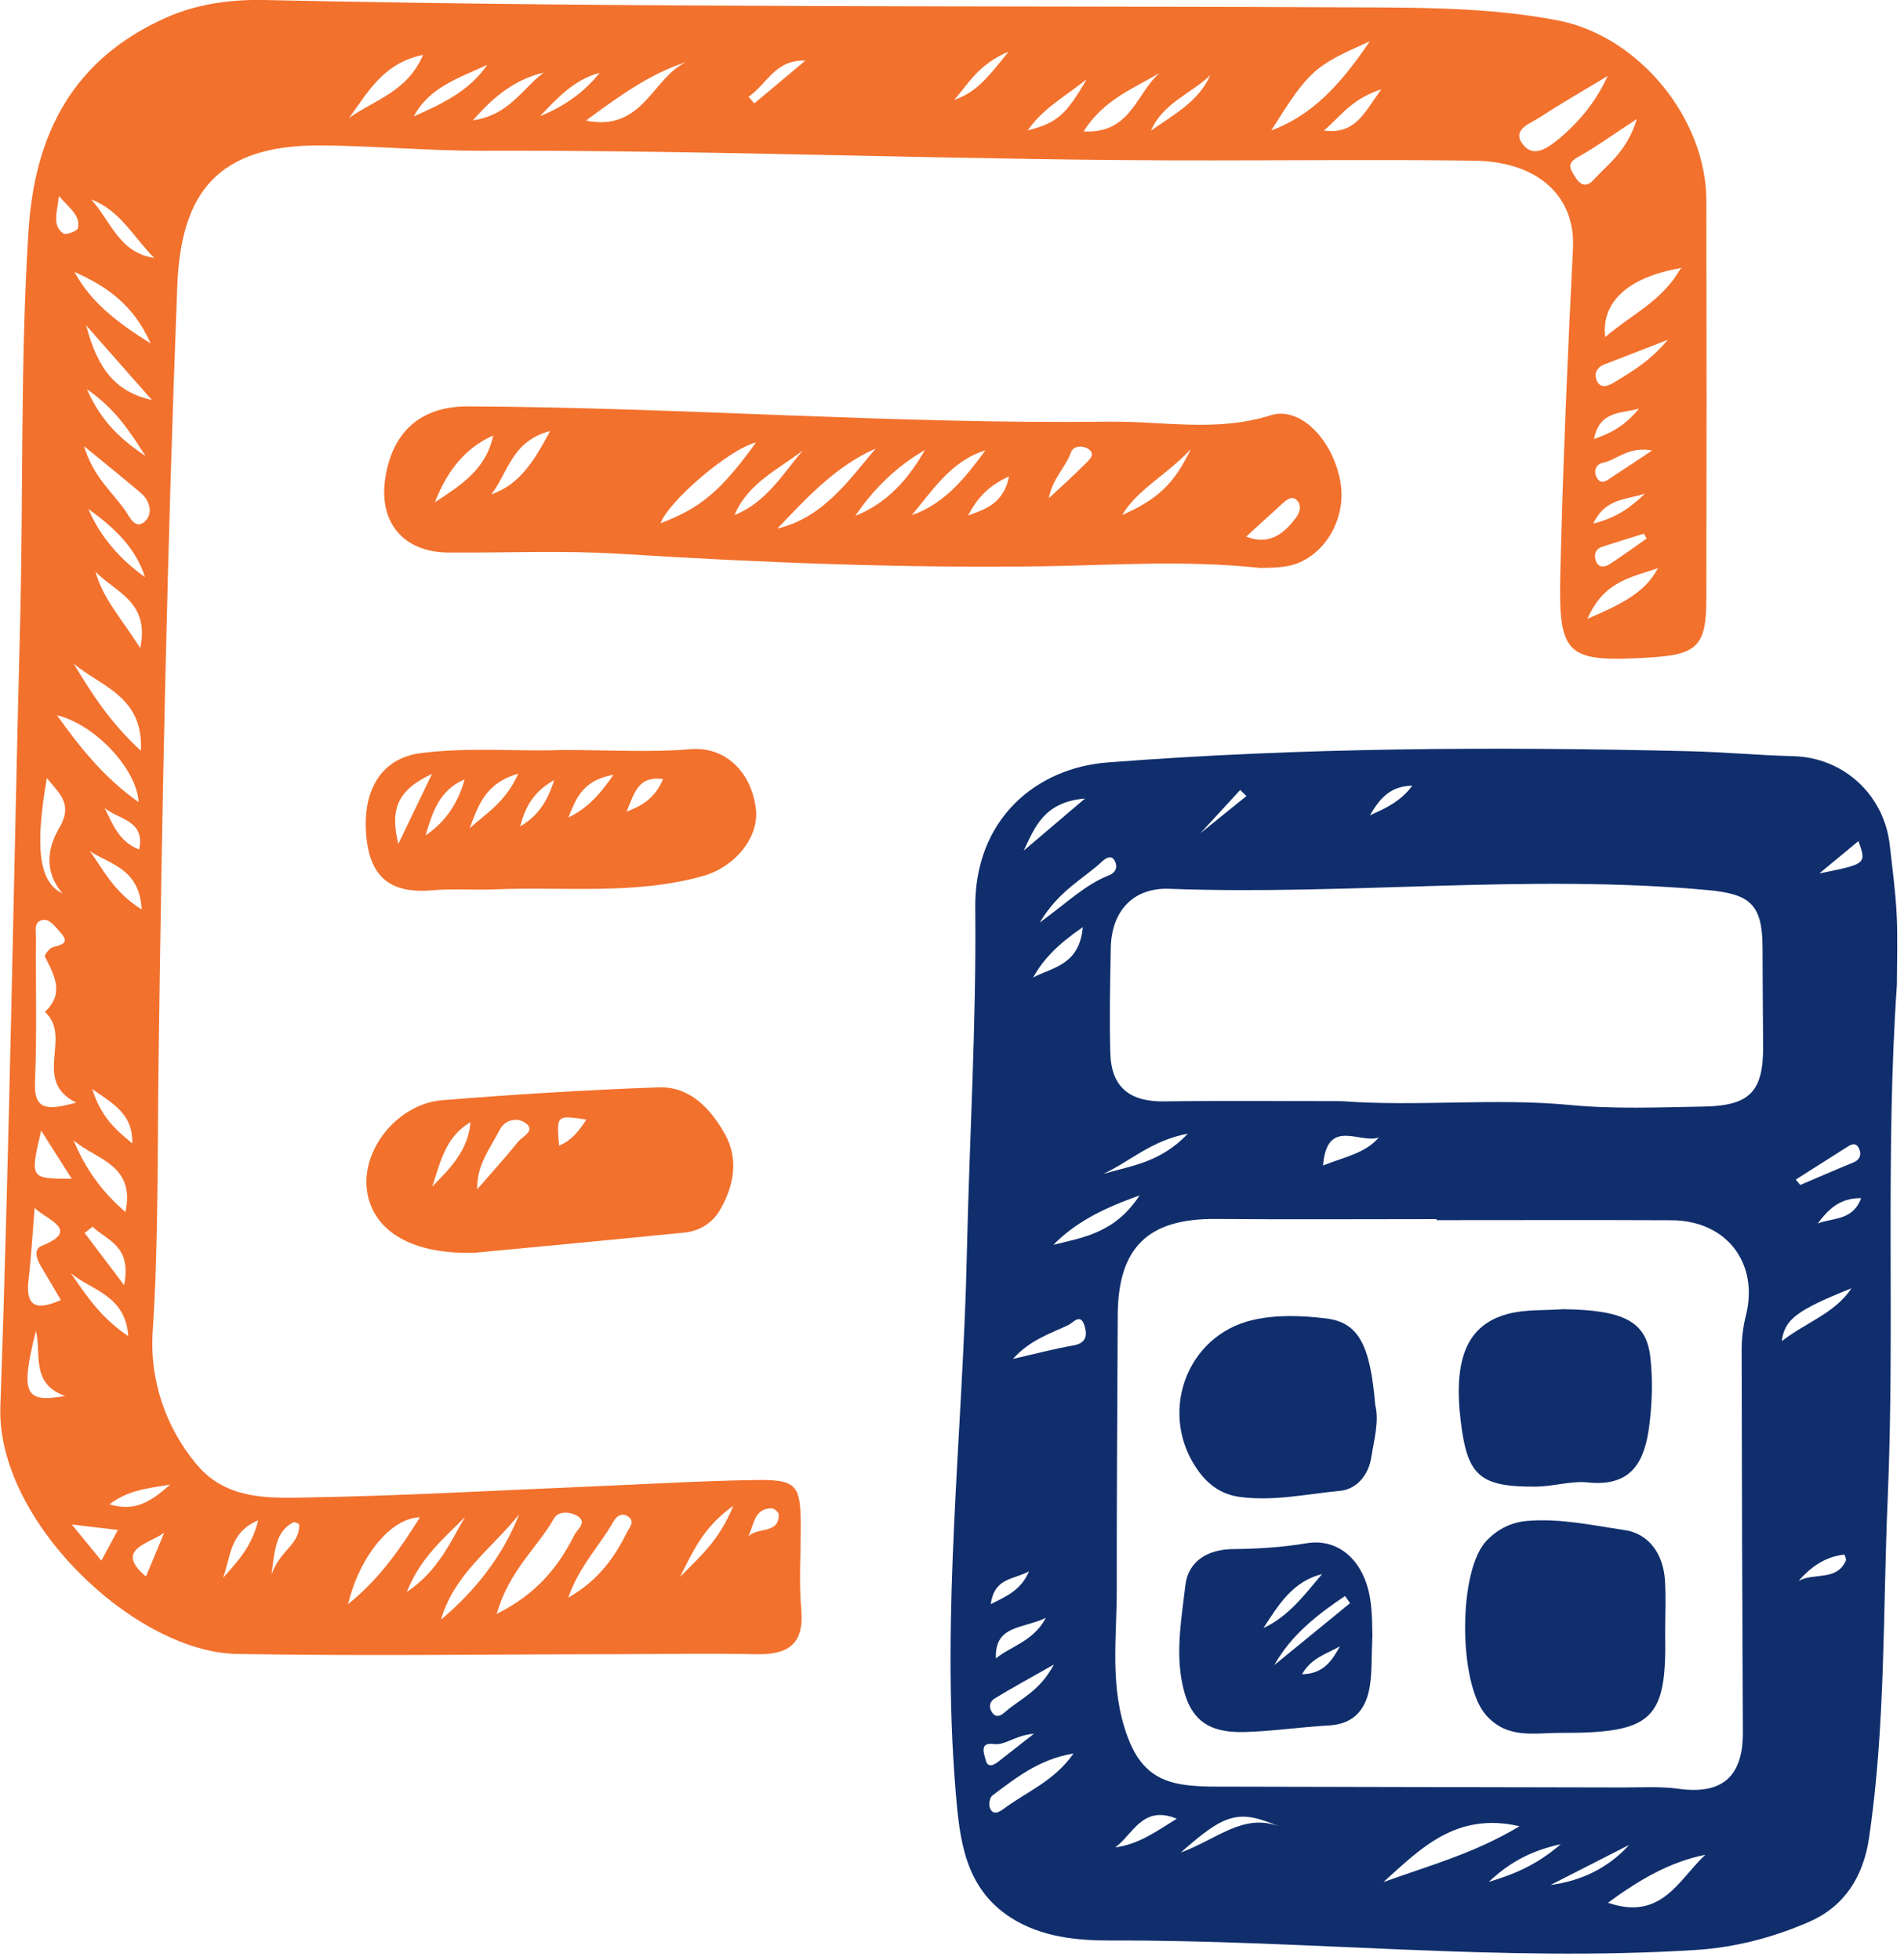 <?xml version="1.0" encoding="UTF-8" standalone="no"?>
<!DOCTYPE svg PUBLIC "-//W3C//DTD SVG 1.1//EN" "http://www.w3.org/Graphics/SVG/1.1/DTD/svg11.dtd">
<svg width="100%" height="100%" viewBox="0 0 1314 1353" version="1.1" xmlns="http://www.w3.org/2000/svg" xmlns:xlink="http://www.w3.org/1999/xlink" xml:space="preserve" xmlns:serif="http://www.serif.com/" style="fill-rule:evenodd;clip-rule:evenodd;stroke-linejoin:round;stroke-miterlimit:2;">
    <g transform="matrix(1,0,0,1,-2584.91,-4.752)">
        <g id="Слой-6" serif:id="Слой 6">
        </g>
        <g id="Режим-изоляции" serif:id="Режим изоляции">
        </g>
        <g id="Режим-изоляции1" serif:id="Режим изоляции">
        </g>
        <g id="Page-6" serif:id="Page 6" transform="matrix(1.176,0,0,1.614,2584.91,4.752)">
            <rect x="0" y="0" width="1117.09" height="837.818" style="fill:none;"/>
            <clipPath id="_clip1">
                <rect x="0" y="0" width="1117.09" height="837.818"/>
            </clipPath>
            <g clip-path="url(#_clip1)">
                <g id="Режим-изоляции2" serif:id="Режим изоляции">
                </g>
                <g id="Режим-изоляции3" serif:id="Режим изоляции">
                </g>
                <g id="Режим-изоляции4" serif:id="Режим изоляции" transform="matrix(1.701,0,0,1.239,787.102,142.012)">
                    <g transform="matrix(1,0,0,1,-120.924,266.668)">
                        <path d="M0,172.41C5.806,169.538 10.47,167.458 13.216,161.079C7.846,164.042 1.301,163.169 0,172.41M130.799,-99.848C135.998,-102.204 141.252,-104.483 145.441,-110.086C137.367,-109.968 133.941,-105.109 130.799,-99.848M285.297,41.031C290.497,38.977 297.397,40.157 300.288,32.27C292.676,32.198 288.749,36.457 285.297,41.031M88.214,-106.515C87.497,-107.212 86.779,-107.909 86.062,-108.607C81.208,-103.325 76.354,-98.044 72.343,-93.679C77.012,-97.455 82.613,-101.985 88.214,-106.515M14.923,217.131C7.863,217.818 5.173,221.262 0.815,220.693C-4.068,220.055 -2.221,224.292 -1.728,226.269C-1.021,229.104 1.062,228.009 2.743,226.68C6.081,224.039 9.441,221.425 14.923,217.131M278.715,164.418C283.936,161.408 291.764,164.633 294.998,157.423C295.243,156.878 294.564,155.286 294.444,155.3C288.003,156.043 282.941,159.484 278.715,164.418M196.663,255.285C185.305,257.743 178.187,262.323 171.827,268.29C180.086,265.794 188.026,262.717 196.663,255.285M285.867,-79.809C302.138,-83.076 302.138,-83.076 299.358,-90.973C295.62,-87.88 291.171,-84.199 285.867,-79.809M42.932,256.38C51.013,255.329 57.071,250.89 64.179,246.485C52.272,241.564 49.025,252.065 42.932,256.38M32.518,-105.657C18.389,-104.486 15.199,-95.773 11.396,-87.693C17.673,-93.031 23.95,-98.37 32.518,-105.657M193.136,269.352C203.642,267.96 212.916,263.602 220.24,255.526C211.205,260.135 202.171,264.744 193.136,269.352M277.74,25.861C278.252,26.483 278.763,27.105 279.275,27.727C285.386,25.129 291.475,22.478 297.618,19.957C300.029,18.966 300.435,17.024 299.564,15.178C298.303,12.504 296.379,14.031 294.733,15.074C289.066,18.666 283.404,22.265 277.74,25.861M14.624,-43.875C21.168,-47.415 30.572,-48.021 31.766,-61.262C23.324,-55.458 18.247,-50.413 14.624,-43.875M38.813,23.922C47.901,21.172 58.41,20.203 67.98,10.029C55.337,12.373 48.013,19.681 38.813,23.922M1.783,191.145C7.188,186.739 14.626,185.35 19.034,177.137C10.94,181 1.319,179.608 1.783,191.145M21.795,193.254C12.914,198.311 7.029,201.503 1.329,204.996C-0.606,206.181 -0.767,208.413 0.754,210.177C2.133,211.776 3.765,210.709 4.89,209.699C9.892,205.211 16.707,202.785 21.795,193.254M16.904,-62.838C26.511,-69.881 32.706,-75.973 40.71,-79.122C43.128,-80.073 43.751,-81.873 42.965,-83.753C41.757,-86.644 39.545,-84.975 38.285,-83.809C31.83,-77.838 23.461,-73.859 16.904,-62.838M114.644,21.007C122.574,17.888 129.264,16.745 133.887,11.316C127.529,13.738 115.994,4.153 114.644,21.007M7.645,87.769C15.622,85.96 22.031,84.24 28.543,83.119C33.293,82.301 33.286,79.165 32.271,76.077C30.892,71.881 28.287,75.373 26.776,76.085C20.503,79.041 13.645,81.164 7.645,87.769M99.269,249.042C85.552,243.284 81.02,244.443 65.559,258.151C78.107,253.556 86.964,244.56 99.269,249.042M296.964,63.391C277.905,71.007 273.852,74.195 272.909,81.649C281.104,75.205 291.144,72.125 296.964,63.391M51.361,31.326C38.483,35.94 29.209,40.659 21.61,48.39C31.96,45.818 42.855,44.324 51.361,31.326M28.543,223.974C16.76,225.914 8.726,232.348 0.588,238.45C-0.314,239.126 -0.756,241.474 -0.329,242.655C0.71,245.526 2.963,244.184 4.44,243.077C12.273,237.207 21.881,233.563 28.543,223.974M246.53,258.923C234.102,261.43 223.692,267.606 212.936,275.49C231.543,281.887 237.382,267.395 246.53,258.923M182.43,249.068C160.487,244.034 148.257,256.842 135.458,268.368C150.887,262.759 166.902,258.47 182.43,249.068M121.01,-1.199C147.667,0.764 173.842,-2.371 200.006,0.135C215.202,1.591 230.636,0.93 245.953,0.667C262.031,0.391 266.603,-4.632 266.467,-20.37C266.369,-31.659 266.314,-42.95 266.267,-54.24C266.204,-69.153 262.039,-72.711 247.224,-74.066C185.353,-79.726 123.479,-72.175 61.612,-74.496C49.069,-74.966 41.64,-66.759 41.406,-54.044C41.183,-41.951 40.919,-29.843 41.256,-17.758C41.584,-5.954 47.984,-0.947 59.872,-1.117C80.431,-1.411 100.996,-1.199 121.01,-1.199M153.828,39.876C153.828,39.755 153.828,39.634 153.827,39.512C128.427,39.512 103.025,39.674 77.626,39.465C54.28,39.272 43.905,49.294 43.811,72.742C43.685,104.187 43.421,135.633 43.482,167.077C43.515,184.199 40.855,201.196 47.266,218.346C51.174,228.801 57.045,233.407 66.799,234.777C72.353,235.557 78.059,235.398 83.697,235.413C128.452,235.534 173.207,235.584 217.962,235.69C224.409,235.705 230.944,235.271 237.286,236.147C252.333,238.224 259.567,231.997 259.489,216.553C259.269,172.617 259.12,128.681 259.067,84.744C259.063,80.783 259.535,76.713 260.509,72.877C265.112,54.744 253.864,39.997 234.882,39.908C207.865,39.781 180.846,39.876 153.828,39.876M312.628,-41.483C308.528,17.694 311.989,77.017 309.439,136.185C307.76,175.135 308.74,214.275 303.026,253.038C301.051,266.433 294.579,276.711 282.444,282.027C270.034,287.464 256.892,290.926 243.083,291.793C175.863,296.01 108.839,288.293 41.676,288.521C30.065,288.561 17.52,287.449 6.889,280.603C-9.109,270.302 -10.753,253.392 -12.109,237.04C-17.242,175.163 -9.604,113.494 -8.249,51.715C-7.374,11.853 -4.922,-28.011 -5.348,-67.851C-5.675,-98.444 15.568,-116.193 40.297,-118.108C107.055,-123.28 173.915,-123.6 240.777,-121.995C252.77,-121.708 264.845,-120.583 276.917,-120.27C294.297,-119.819 308.202,-106.887 310.148,-89.658C311.05,-81.675 312.128,-73.692 312.538,-65.679C312.949,-57.633 312.628,-49.55 312.628,-41.483" style="fill:rgb(16,46,108);fill-rule:nonzero;"/>
                    </g>
                    <g transform="matrix(1,0,0,1,-204.649,-73.654)">
                        <path d="M0,489.504C2.926,486.022 10.799,488.741 10.572,481.776C10.548,481.025 9.071,479.708 8.247,479.692C1.916,479.566 2.116,485.559 0,489.504M309.504,129.355C303.574,131.598 295.816,130.683 291.595,139.761C299.74,137.769 304.817,133.9 309.504,129.355M71.157,-6.521C78.564,-8.905 83.108,-14.574 89.869,-23.149C79.465,-18.757 75.921,-11.939 71.157,-6.521M-237.784,26.671C-238.346,32.557 -240.192,36.761 -236.242,39.629C-235.375,40.259 -231.454,38.828 -231.227,37.827C-230.223,33.397 -233.93,31.121 -237.784,26.671M-164.41,502.479C-161.447,494.067 -154.526,492.021 -154.875,485.236C-154.891,484.938 -156.432,484.277 -156.884,484.512C-162.78,487.581 -163.256,493.371 -164.41,502.479M307.397,100.047C301.77,101.881 293.86,100.421 291.846,110.525C299.228,108.17 303.669,104.623 307.397,100.047M-220.346,478.298C-211.777,480.738 -206.702,477.98 -199.388,471.465C-208.403,472.944 -214.097,473.584 -220.346,478.298M-71.794,-0.85C-63.492,-4.202 -56.576,-9.055 -51.197,-15.827C-60.104,-13.464 -65.917,-6.96 -71.794,-0.85M-221.986,237.905C-219.246,243.486 -216.983,249.631 -210.059,252.264C-207.889,242.016 -217.381,241.946 -221.986,237.905M-201.432,488.086C-206.582,491.958 -218.919,493.717 -207.727,503.211C-205.564,498.014 -203.498,493.05 -201.432,488.086M-226.284,334.938C-223.131,344.642 -218.417,348.789 -212.436,353.715C-212.247,343.98 -218.07,340.572 -226.284,334.938M218.454,-10.124C208.326,-6.849 204.663,-1.074 198.688,4.109C209.535,5.439 212.376,-1.732 218.454,-10.124M-181.155,503.692C-176.283,498.215 -171.12,492.839 -169.021,483.81C-179.113,488.054 -178.479,496.888 -181.155,503.692M-217.412,487.127C-223.101,486.454 -227.453,485.94 -233.305,485.248C-229.445,489.972 -226.537,493.53 -223.1,497.735C-221.067,493.944 -219.617,491.24 -217.412,487.127M19.785,-20.055C9.294,-20.451 6.56,-11.906 0.161,-7.578C0.828,-6.811 1.497,-6.044 2.165,-5.276C8.038,-10.203 13.912,-15.129 19.785,-20.055M310.001,144.93C309.686,144.363 309.371,143.796 309.056,143.229C304.212,144.753 299.348,146.219 294.532,147.824C292.127,148.626 291.817,150.817 292.509,152.709C293.424,155.212 295.655,154.834 297.406,153.683C301.677,150.876 305.811,147.861 310.001,144.93M96.475,4.049C106.474,1.493 109.666,-1.215 116.807,-13.583C108.887,-7.301 101.729,-3.532 96.475,4.049M311.896,114.527C303.61,113.034 299.854,117.762 294.904,118.773C292.518,119.261 291.719,121.569 292.581,123.453C294.17,126.929 296.435,124.733 298.338,123.504C302.289,120.954 306.185,118.317 311.896,114.527M159.503,-15.034C152.704,-8.547 143.006,-5.309 139.029,4.139C146.682,-1.365 155.315,-5.713 159.503,-15.034M-5.102,478.804C-15.807,486.412 -19.231,495.152 -23.485,503.329C-17.096,496.796 -9.934,490.9 -5.102,478.804M-117.732,508.555C-106.756,501.087 -102.794,491.383 -97.62,482.609C-104.713,489.911 -112.906,496.369 -117.732,508.555M-215.264,402.614C-212.506,388.956 -221.225,387.242 -226.141,382.453C-227.057,383.173 -227.974,383.894 -228.891,384.615C-224.949,389.821 -221.008,395.028 -215.264,402.614M-207.87,116.464C-212.947,108.562 -217.923,100.421 -228.083,93.387C-223.107,104.804 -215.971,110.994 -207.87,116.464M-70.502,-15.904C-79.901,-13.628 -87.116,-8.406 -94.898,0.562C-82.297,-1.231 -77.652,-10.675 -70.502,-15.904M-226.612,27.898C-219.94,35.205 -216.96,46.341 -204.88,48.038C-211.925,41.118 -216.515,31.653 -226.612,27.898M-243.876,349.298C-247.777,365.913 -247.777,365.913 -233.341,365.89C-236.812,360.423 -240.048,355.327 -243.876,349.298M-209.206,272.946C-209.948,258.835 -220.091,257.427 -227.046,252.838C-222.291,259.483 -218.643,267.089 -209.206,272.946M317.322,76.325C307.829,80.011 301.634,82.44 295.419,84.817C292.549,85.915 291.789,88.415 292.9,90.616C294.341,93.471 297.065,92.111 299.034,90.887C304.754,87.33 310.749,84.088 317.322,76.325M-227.62,134.688C-223.448,144.453 -216.636,152.082 -208.045,158.271C-211.359,147.813 -219.058,140.902 -227.62,134.688M-245.698,418.404C-251.095,440.133 -249.644,443.419 -235.606,440.882C-247.638,436.621 -243.683,426.426 -245.698,418.404M-233.694,398.443C-228.42,405.969 -223.475,413.79 -213.829,420.218C-214.762,406.012 -226.687,404.423 -233.694,398.443M-90.002,-18.571C-99.557,-14.094 -109.943,-10.947 -115.318,-0.782C-105.7,-5.067 -96.199,-9.477 -90.002,-18.571M-209.699,182.726C-206.28,166.519 -218.605,163.356 -225.14,156.328C-222.618,165.686 -216.11,172.577 -209.699,182.726M289.589,172.63C301.275,167.573 309.349,163.753 313.94,155.112C305.335,158.276 295.317,159.288 289.589,172.63M-232.403,52.899C-226.762,63.276 -217.966,70.134 -206.114,77.572C-212.15,63.942 -221.627,57.714 -232.403,52.899M115.756,4.392C132.1,5.349 133.992,-8.971 141.965,-15.757C132.856,-10.38 122.575,-6.456 115.756,4.392M-228.356,71.349C-224.334,86.76 -217.923,94.361 -205.658,97.123C-213.224,88.532 -220.79,79.941 -228.356,71.349M-137.635,-0.254C-128.988,-6.448 -117.552,-9.259 -112.124,-22.022C-125.899,-19.214 -131.253,-8.96 -137.635,-0.254M-229.092,113.037C-225.865,123.716 -219.379,128.82 -214.887,135.23C-213.298,137.498 -211.402,142.164 -207.963,138.903C-205.348,136.424 -206.229,131.984 -209.416,129.265C-215.196,124.334 -221.13,119.583 -229.092,113.037M-232.691,352.631C-228.87,361.919 -223.381,370.008 -214.804,377.392C-211.234,360.879 -225.239,359.239 -232.691,352.631M-62.033,510.493C-51.496,504.483 -46.088,496.571 -41.675,487.782C-40.838,486.115 -39.004,484.327 -41.226,482.591C-43.224,481.03 -45.301,482.223 -46.256,483.932C-50.967,492.36 -58.143,499.387 -62.033,510.493M306.641,0.115C297.944,5.796 292.24,9.954 286.12,13.366C282.204,15.548 283.785,17.533 285.238,19.933C286.951,22.762 289.033,24.056 291.722,21.101C296.704,15.628 303.204,11.32 306.641,0.115M-241.907,227.603C-246.035,251.142 -244.784,263.522 -236.561,267.39C-243.446,259.274 -241.151,250.81 -237.725,244.998C-232.761,236.579 -237.412,233.227 -241.907,227.603M-113.18,482.765C-123.165,482.94 -134.004,496.15 -138.002,512.742C-127.308,504.177 -120.176,493.863 -113.18,482.765M-232.646,188.11C-226.445,198.447 -220.026,208.512 -209.47,218.164C-208.531,199.239 -223.534,195.921 -232.646,188.11M-246.135,375.971C-246.817,384.247 -247.265,392.551 -248.241,400.792C-249.414,410.696 -244.866,411.208 -237.081,407.772C-239.381,403.873 -241.565,400.112 -243.808,396.386C-245.344,393.835 -246.747,390.273 -243.648,389.041C-230.01,383.617 -242.062,380.054 -246.135,375.971M-21.252,-19.547C-33.827,-15.549 -44.071,-8.033 -55.935,0.648C-36.165,4.724 -32.922,-14.405 -21.252,-19.547M295.718,75.417C304.649,67.572 315.375,63.107 321.801,51.561C303.792,54.658 294.247,63.212 295.718,75.417M-210.261,235.904C-210.913,224.281 -225.549,208.983 -238.435,205.917C-230.306,217.272 -222.016,227.622 -210.261,235.904M-105.899,518.06C-94.1,508.074 -84.715,496.296 -78.956,481.71C-88.36,493.534 -101.46,502.379 -105.899,518.06M296.574,-14.738C288.708,-9.984 280.729,-5.403 273.031,-0.392C269.785,1.721 263.347,3.742 267.299,8.874C270.898,13.545 275.659,10.357 279.697,6.994C286.825,1.057 292.573,-5.988 296.574,-14.738M180.477,4.087C194.841,-1.269 204.493,-11.928 214.516,-26.723C194.992,-17.988 193.705,-16.84 180.477,4.087M-86.711,516.11C-72.95,509.223 -65.506,499.95 -59.924,488.893C-58.851,486.768 -55.144,484.364 -59.202,482.114C-61.533,480.822 -65.454,480.54 -66.924,483.117C-72.755,493.337 -82.469,501.166 -86.711,516.11M-231.779,339.633C-247.241,331.95 -232.941,317.107 -242.579,308.3C-235.751,301.922 -239.338,295.672 -242.57,289.25C-242.844,288.705 -241.045,286.343 -239.863,285.992C-236.881,285.107 -233.808,284.699 -237.234,280.88C-238.786,279.15 -240.779,276.569 -242.583,276.56C-246.732,276.541 -245.644,280.499 -245.668,283.011C-245.822,299.459 -245.288,315.933 -246.017,332.352C-246.472,342.606 -241.579,342.23 -231.779,339.633M159.814,14.399C75.928,14.535 -7.906,10.802 -91.804,11.069C-110.188,11.127 -128.75,9.367 -147.253,9.231C-183.043,8.969 -195.68,25.616 -196.921,57.763C-200.379,147.307 -202.225,236.916 -203.389,326.543C-203.787,357.226 -203.388,388.054 -205.41,418.834C-206.457,434.782 -201.292,451.361 -190.195,464.584C-179.759,477.019 -164.906,476.132 -151.128,475.897C-119.345,475.357 -87.584,473.514 -55.815,472.196C-36.493,471.395 -17.177,470.22 2.153,469.903C16.789,469.664 18.123,471.438 18.172,485.576C18.205,495.26 17.507,505.004 18.35,514.615C19.42,526.802 13.61,530.257 2.676,530.026C-13.459,529.684 -29.608,529.993 -45.751,530.009C-89.307,530.05 -132.873,530.711 -176.414,529.921C-211.62,529.283 -259.34,483.961 -257.955,444.527C-254.79,354.422 -253.444,264.254 -251.144,174.116C-249.993,129.016 -251.12,83.885 -248.251,38.797C-246.104,5.053 -232.814,-20.525 -200.906,-34.811C-189.942,-39.72 -178.208,-41.207 -166.779,-40.957C-38.906,-38.16 88.984,-39.044 216.866,-38.399C237.688,-38.294 258.736,-37.891 279.346,-33.922C307.265,-28.546 330.557,-0.143 330.612,28.269C330.699,74.085 330.682,119.901 330.611,165.718C330.586,181.963 327.521,185.012 311.128,185.98C282.315,187.681 279.533,185.572 280.226,156.894C281.131,119.492 282.735,82.1 284.591,44.731C285.47,27.04 272.833,14.806 250.595,14.502C220.339,14.088 190.075,14.399 159.814,14.399" style="fill:rgb(242,113,45);fill-rule:nonzero;"/>
                    </g>
                    <g transform="matrix(1,0,0,1,-114.602,57.113)">
                        <path d="M0,-7.287C-7.411,-3.993 -11.223,0.617 -14.133,6.217C-8.122,4.002 -1.894,2.08 0,-7.287M13.726,0.242C17.945,-3.708 22.262,-7.561 26.323,-11.668C27.503,-12.862 29.839,-14.763 27.698,-16.51C25.803,-18.057 22.253,-18.047 21.373,-15.639C19.367,-10.148 14.96,-6.549 13.726,0.242M39.004,6.028C51.243,0.694 57.029,-4.845 62.682,-16.673C54.034,-7.446 44.436,-2.979 39.004,6.028M81.784,13.492C89.592,16.549 94.637,12.706 98.905,7.072C100.417,5.076 101.099,2.373 98.994,0.682C97.279,-0.696 95.388,1.095 93.932,2.416C89.923,6.052 85.932,9.708 81.784,13.492M-94.71,6.033C-83.852,1.758 -78.203,-7.94 -71.165,-16.253C-79.73,-9.585 -90.107,-4.941 -94.71,6.033M-29.02,-16.404C-38.791,-10.727 -46.739,-3.035 -53.039,6.317C-42.043,1.953 -34.764,-6.337 -29.02,-16.404M-178.662,-1.081C-168.79,-4.517 -164.02,-12.411 -158.316,-22.948C-171.727,-19.516 -172.962,-8.172 -178.662,-1.081M-8.162,-16.298C-19.964,-12.609 -26.236,-2.674 -33.547,6.087C-22.049,2.054 -14.99,-6.991 -8.162,-16.298M-177.984,-21.403C-188.25,-16.857 -194.132,-8.437 -198.095,1.635C-189.285,-4.122 -180.369,-9.74 -177.984,-21.403M-79.926,10.71C-64.284,6.965 -55.593,-5.536 -46.009,-16.912C-59.803,-10.838 -69.762,0.065 -79.926,10.71M-87.293,-19.013C-96.951,-16.52 -117.583,1.503 -120.248,8.894C-106.417,3.606 -99.47,-2.166 -87.293,-19.013M86.767,24.312C59.963,21.488 35.863,23.389 11.794,23.728C-36.951,24.414 -85.576,22.467 -134.211,19.432C-153.888,18.204 -173.697,19.136 -193.445,19.001C-208.996,18.896 -217.638,8.524 -215.172,-6.917C-212.615,-22.939 -202.759,-31.529 -186.611,-31.457C-112.926,-31.128 -39.382,-25.283 34.369,-26.183C53.064,-26.412 71.488,-22.46 90.277,-28.387C100.785,-31.701 112.117,-19.277 114.394,-4.898C116.453,8.102 107.983,21.492 96.045,23.661C92.132,24.372 88.063,24.232 86.767,24.312" style="fill:rgb(242,113,45);fill-rule:nonzero;"/>
                    </g>
                    <g transform="matrix(1,0,0,1,-260.447,306.971)">
                        <path d="M0,-35.149C-10.319,-36.725 -10.319,-36.725 -9.392,-26.158C-5.022,-27.934 -2.408,-31.362 0,-35.149M-53.145,-12.023C-46.907,-18.33 -40.718,-24.667 -39.957,-34.237C-48.542,-29.329 -50.386,-20.404 -53.145,-12.023M-37.65,-11.084C-32.942,-16.502 -28.103,-21.815 -23.601,-27.398C-22.113,-29.243 -17.594,-31.162 -20.676,-33.739C-23.196,-35.846 -27.823,-35.674 -29.945,-31.49C-33.147,-25.172 -37.877,-19.557 -37.65,-11.084M-38.555,10.828C-62.103,11.519 -74.593,1.916 -75.796,-11.709C-77.025,-25.623 -64.665,-40.623 -49.682,-41.834C-24.857,-43.839 0.023,-45.377 24.91,-46.272C35.931,-46.668 43.076,-38.631 47.887,-29.992C52.678,-21.387 50.882,-11.884 45.872,-3.555C43.343,0.648 38.918,3.347 33.926,3.849C7.247,6.533 -19.453,9.006 -38.555,10.828" style="fill:rgb(242,113,45);fill-rule:nonzero;"/>
                    </g>
                    <g transform="matrix(1,0,0,1,-283.251,166.742)">
                        <path d="M0,3.884C7.298,-0.434 9.692,-6.141 11.755,-12.095C5.964,-8.923 2.029,-4.367 0,3.884M49.285,-12.459C40.642,-13.583 39.479,-7.775 36.681,-1.223C43.342,-3.629 46.9,-6.866 49.285,-12.459M16.62,0.806C22.605,-2.07 27.015,-6.401 32.165,-13.922C21.296,-12.043 19.153,-5.382 16.62,0.806M-0.688,-14.3C-12.325,-10.994 -14.545,-2.919 -17.459,4.525C-11.886,-0.503 -5.084,-4.413 -0.688,-14.3M-32.671,7C-25.683,2.296 -21.372,-4.327 -19.191,-12.319C-27.803,-8.756 -30.3,-1.025 -32.671,7M-30.427,-14.25C-42.318,-8.643 -45.009,-2.202 -42.058,9.946C-37.915,1.326 -34.947,-4.848 -30.427,-14.25M13.94,-22.488C31.326,-22.488 45.099,-21.577 58.69,-22.766C70.242,-23.777 79.506,-15.504 81.264,-2.486C82.665,7.884 73.714,17.998 63.191,20.971C39.52,27.661 15.332,24.625 -8.637,25.621C-15.875,25.922 -23.172,25.319 -30.371,25.944C-44.328,27.157 -51.528,21.744 -53.014,8.13C-54.847,-8.668 -47.796,-19.703 -34.258,-21.413C-16.996,-23.594 0.342,-21.86 13.94,-22.488" style="fill:rgb(242,113,45);fill-rule:nonzero;"/>
                    </g>
                    <g transform="matrix(1,0,0,1,111.752,446.129)">
                        <path d="M0,2.91C0.551,32.633 -3.965,37.515 -36.113,37.392C-45.211,37.358 -54.401,39.648 -61.834,31.228C-71.371,20.424 -71.593,-18.902 -61.449,-29.144C-57.676,-32.953 -53.13,-35.303 -47.643,-35.77C-36.267,-36.738 -25.128,-34.246 -14.071,-32.628C-5.482,-31.372 -0.627,-24.198 -0.071,-15.232C0.303,-9.206 0,-3.139 0,2.91" style="fill:rgb(16,46,108);fill-rule:nonzero;"/>
                    </g>
                    <g transform="matrix(1,0,0,1,11.718,372.442)">
                        <path d="M0,-2.126C1.421,3.491 -0.357,9.647 -1.364,16.004C-2.439,22.787 -6.968,27.039 -12.105,27.531C-23.64,28.636 -35.217,31.229 -46.909,29.609C-52.74,28.801 -57.326,25.709 -60.862,20.883C-75.142,1.392 -65.474,-26.047 -42.304,-31.418C-33.95,-33.355 -25.35,-32.97 -17.041,-31.987C-5.779,-30.654 -1.703,-22.859 0,-2.126" style="fill:rgb(16,46,108);fill-rule:nonzero;"/>
                    </g>
                    <g transform="matrix(1,0,0,1,76.463,398.73)">
                        <path d="M0,-61.456C20.758,-61.173 28.695,-57.366 30.138,-45.14C31.069,-37.252 30.808,-29.045 29.788,-21.147C28.237,-9.142 23.943,0 8.468,-1.661C2.952,-2.253 -3.33,-0.252 -9.345,-0.211C-28.736,-0.08 -33.023,-3.87 -35.287,-23.157C-37.785,-44.432 -32.998,-56.029 -19.086,-59.798C-13.02,-61.441 -6.379,-60.968 0,-61.456" style="fill:rgb(16,46,108);fill-rule:nonzero;"/>
                    </g>
                    <g transform="matrix(1,0,0,1,-13.538,436.596)">
                        <path d="M0,26.669C7.415,26.599 10.358,21.96 13.092,17.036C8.642,19.61 3.276,20.931 0,26.669M16.588,2.145C16.004,1.323 15.42,0.501 14.836,-0.321C5.31,6.096 -3.695,13.086 -9.577,23.537C-0.855,16.406 7.866,9.275 16.588,2.145M-13.294,10.729C-4.518,6.658 0.934,-0.875 6.926,-7.884C-3.237,-5.364 -8.141,2.774 -13.294,10.729M24.285,13.134C23.937,21.051 24.161,25.945 23.414,30.686C22.171,38.58 18.132,43.876 9.253,44.365C-0.376,44.896 -9.964,46.331 -19.593,46.627C-33.201,47.045 -39.306,41.796 -41.598,28.364C-43.439,17.567 -41.482,6.76 -40.262,-3.877C-39.259,-12.636 -32.229,-16.458 -23.624,-16.523C-15.158,-16.588 -6.823,-17.139 1.591,-18.533C12.711,-20.376 21.382,-12.467 23.499,0.585C24.33,5.706 24.166,10.988 24.285,13.134" style="fill:rgb(16,46,108);fill-rule:nonzero;"/>
                    </g>
                </g>
            </g>
        </g>
        <g id="Режим-изоляции5" serif:id="Режим изоляции">
        </g>
        <g id="Режим-изоляции6" serif:id="Режим изоляции">
        </g>
        <g id="Слой-2" serif:id="Слой 2">
        </g>
        <g id="Слой-3" serif:id="Слой 3">
        </g>
        <g id="Слой-4" serif:id="Слой 4">
        </g>
        <g id="Слой-5" serif:id="Слой 5">
        </g>
        <g id="Режим-изоляции7" serif:id="Режим изоляции">
        </g>
    </g>
</svg>
